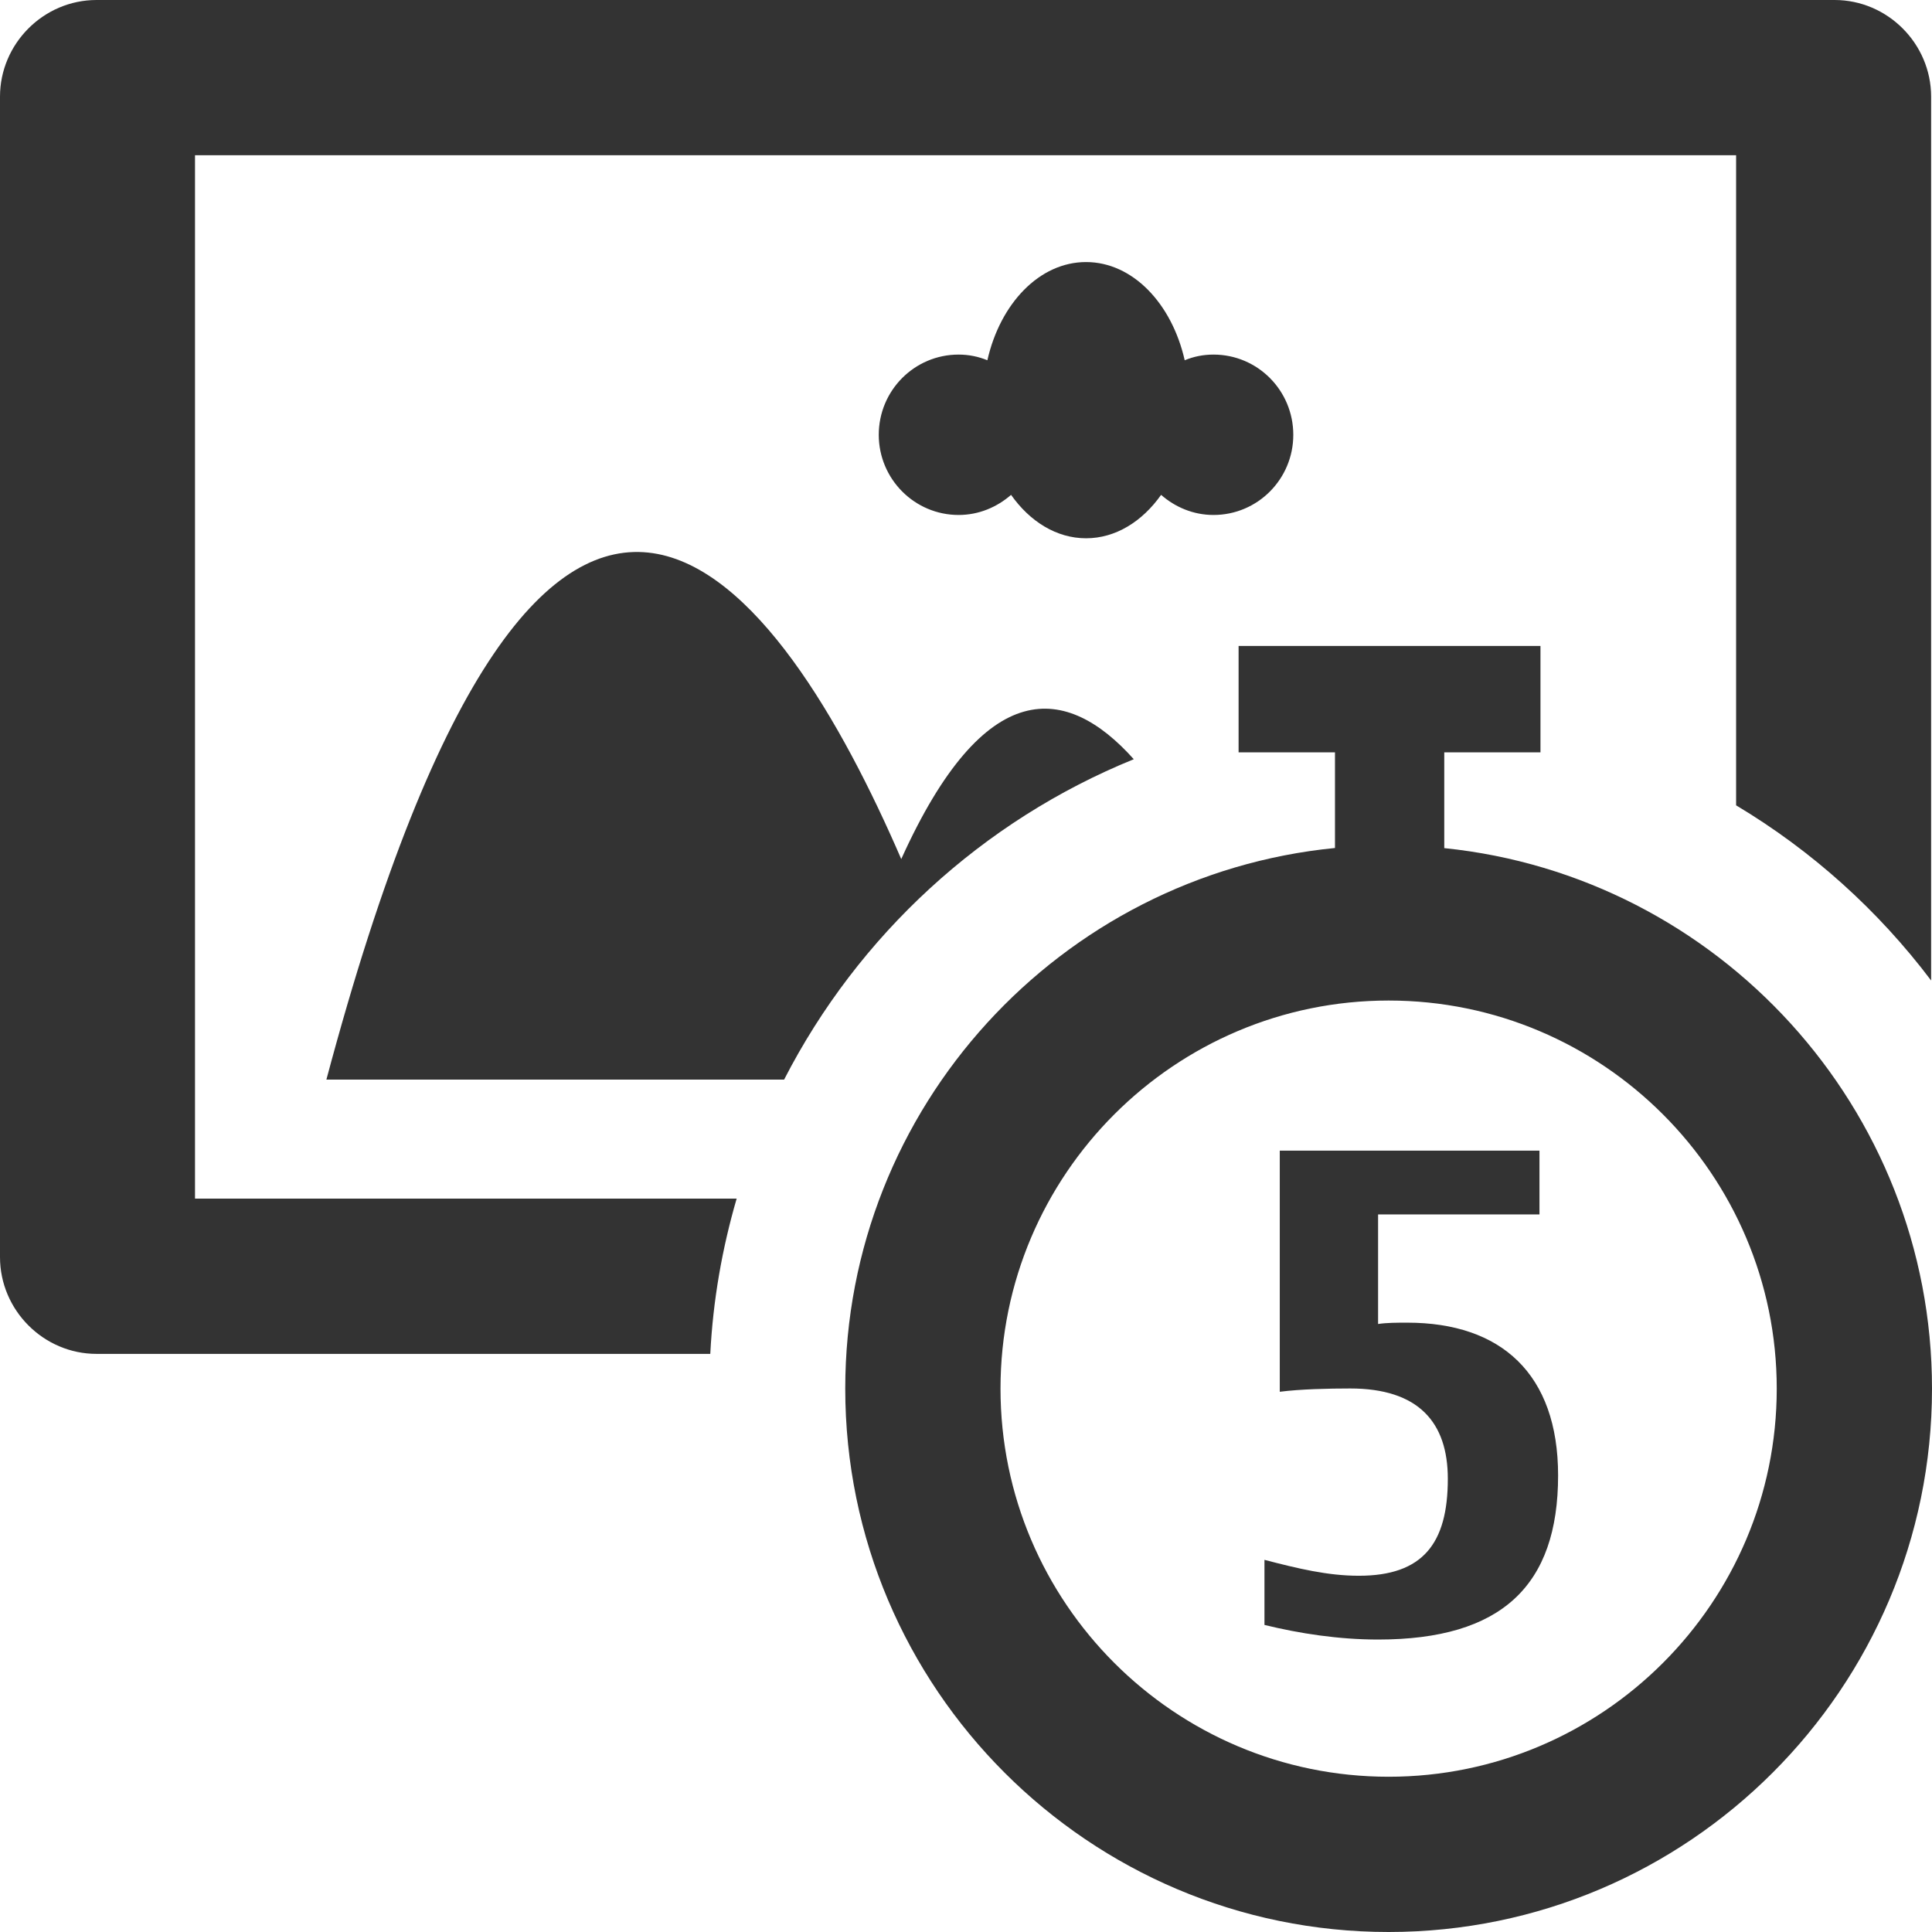 <?xml version="1.0" encoding="iso-8859-1"?>
<!-- Generator: Adobe Illustrator 13.0.2, SVG Export Plug-In . SVG Version: 6.00 Build 14948)  -->
<!DOCTYPE svg PUBLIC "-//W3C//DTD SVG 1.1//EN" "http://www.w3.org/Graphics/SVG/1.1/DTD/svg11.dtd">
<svg version="1.1" xmlns="http://www.w3.org/2000/svg" xmlns:xlink="http://www.w3.org/1999/xlink" x="0px" y="0px" width="64px"
	 height="64px" viewBox="0 0 64 64" style="enable-background:new 0 0 64 64;" xml:space="preserve">
	<g id="icon-m-camera-postcapture-view-5sec">
		<rect style="fill:none;" width="64" height="64"/>
		<path style="fill:#333333;" d="M24.403,39.705H6.46V5.143h51.051v21.535c2.51,1.501,4.705,3.476,6.46,5.802V3.203
			C63.971,1.445,62.526,0,60.773,0H3.198C1.444,0,0,1.445,0,3.203v38.44c0,1.759,1.444,3.206,3.198,3.206h20.331
			C23.619,43.072,23.923,41.352,24.403,39.705z"/>
		<line style="fill:#333333;" x1="46" y1="33.144" x2="46" y2="33.144"/>
		<path style="fill:#333333;" d="M31.756,17.059c0.669,0,1.271-0.26,1.737-0.666c0.622,0.882,1.504,1.438,2.484,1.438
			s1.862-0.556,2.486-1.438c0.463,0.406,1.068,0.666,1.735,0.666c1.462,0,2.644-1.189,2.644-2.654c0-1.471-1.182-2.659-2.644-2.659
			c-0.338,0-0.657,0.065-0.953,0.188c-0.427-1.884-1.728-3.253-3.269-3.253c-1.54,0-2.842,1.369-3.268,3.253
			c-0.296-0.122-0.617-0.188-0.954-0.188c-1.46,0-2.644,1.188-2.644,2.659C29.112,15.869,30.296,17.059,31.756,17.059z"/>
		<path style="fill:#333333;" d="M37.558,25.15c-2.209-2.468-4.925-2.84-7.703,3.308c-3.938-9.106-11.666-20.354-19.043,7.306
			h15.162C28.429,30.98,32.544,27.188,37.558,25.15z"/>
		<path style="fill:#333333;" d="M45.651,43.859c0.285-0.044,0.638-0.044,0.968-0.044c3.103,0,4.995,1.694,4.995,5.061
			c0,3.652-1.871,5.436-5.963,5.436c-1.299,0-2.597-0.198-3.764-0.484v-2.156c1.101,0.286,2.091,0.527,3.125,0.527
			c2.112,0,2.949-1.056,2.949-3.212c0-1.87-0.969-2.992-3.235-2.992c-0.704,0-1.649,0.021-2.332,0.109v-7.987h8.603v2.113h-5.346
			V43.859z"/>
		<path style="fill:#333333;" d="M47.843,28.095v-3.172h3.187v-3.524h-10v3.524h3.193v3.168C35.129,28.986,28,36.676,28,46.001
			C28,55.926,36.075,64,46,64s18-8.074,18-17.999C64,36.698,56.905,29.021,47.843,28.095z M46,58.857
			c-7.089,0-12.857-5.768-12.857-12.856c0-7.09,5.769-12.857,12.857-12.857s12.857,5.768,12.857,12.857
			C58.857,53.09,53.089,58.857,46,58.857z"/>
	</g>
</svg>
